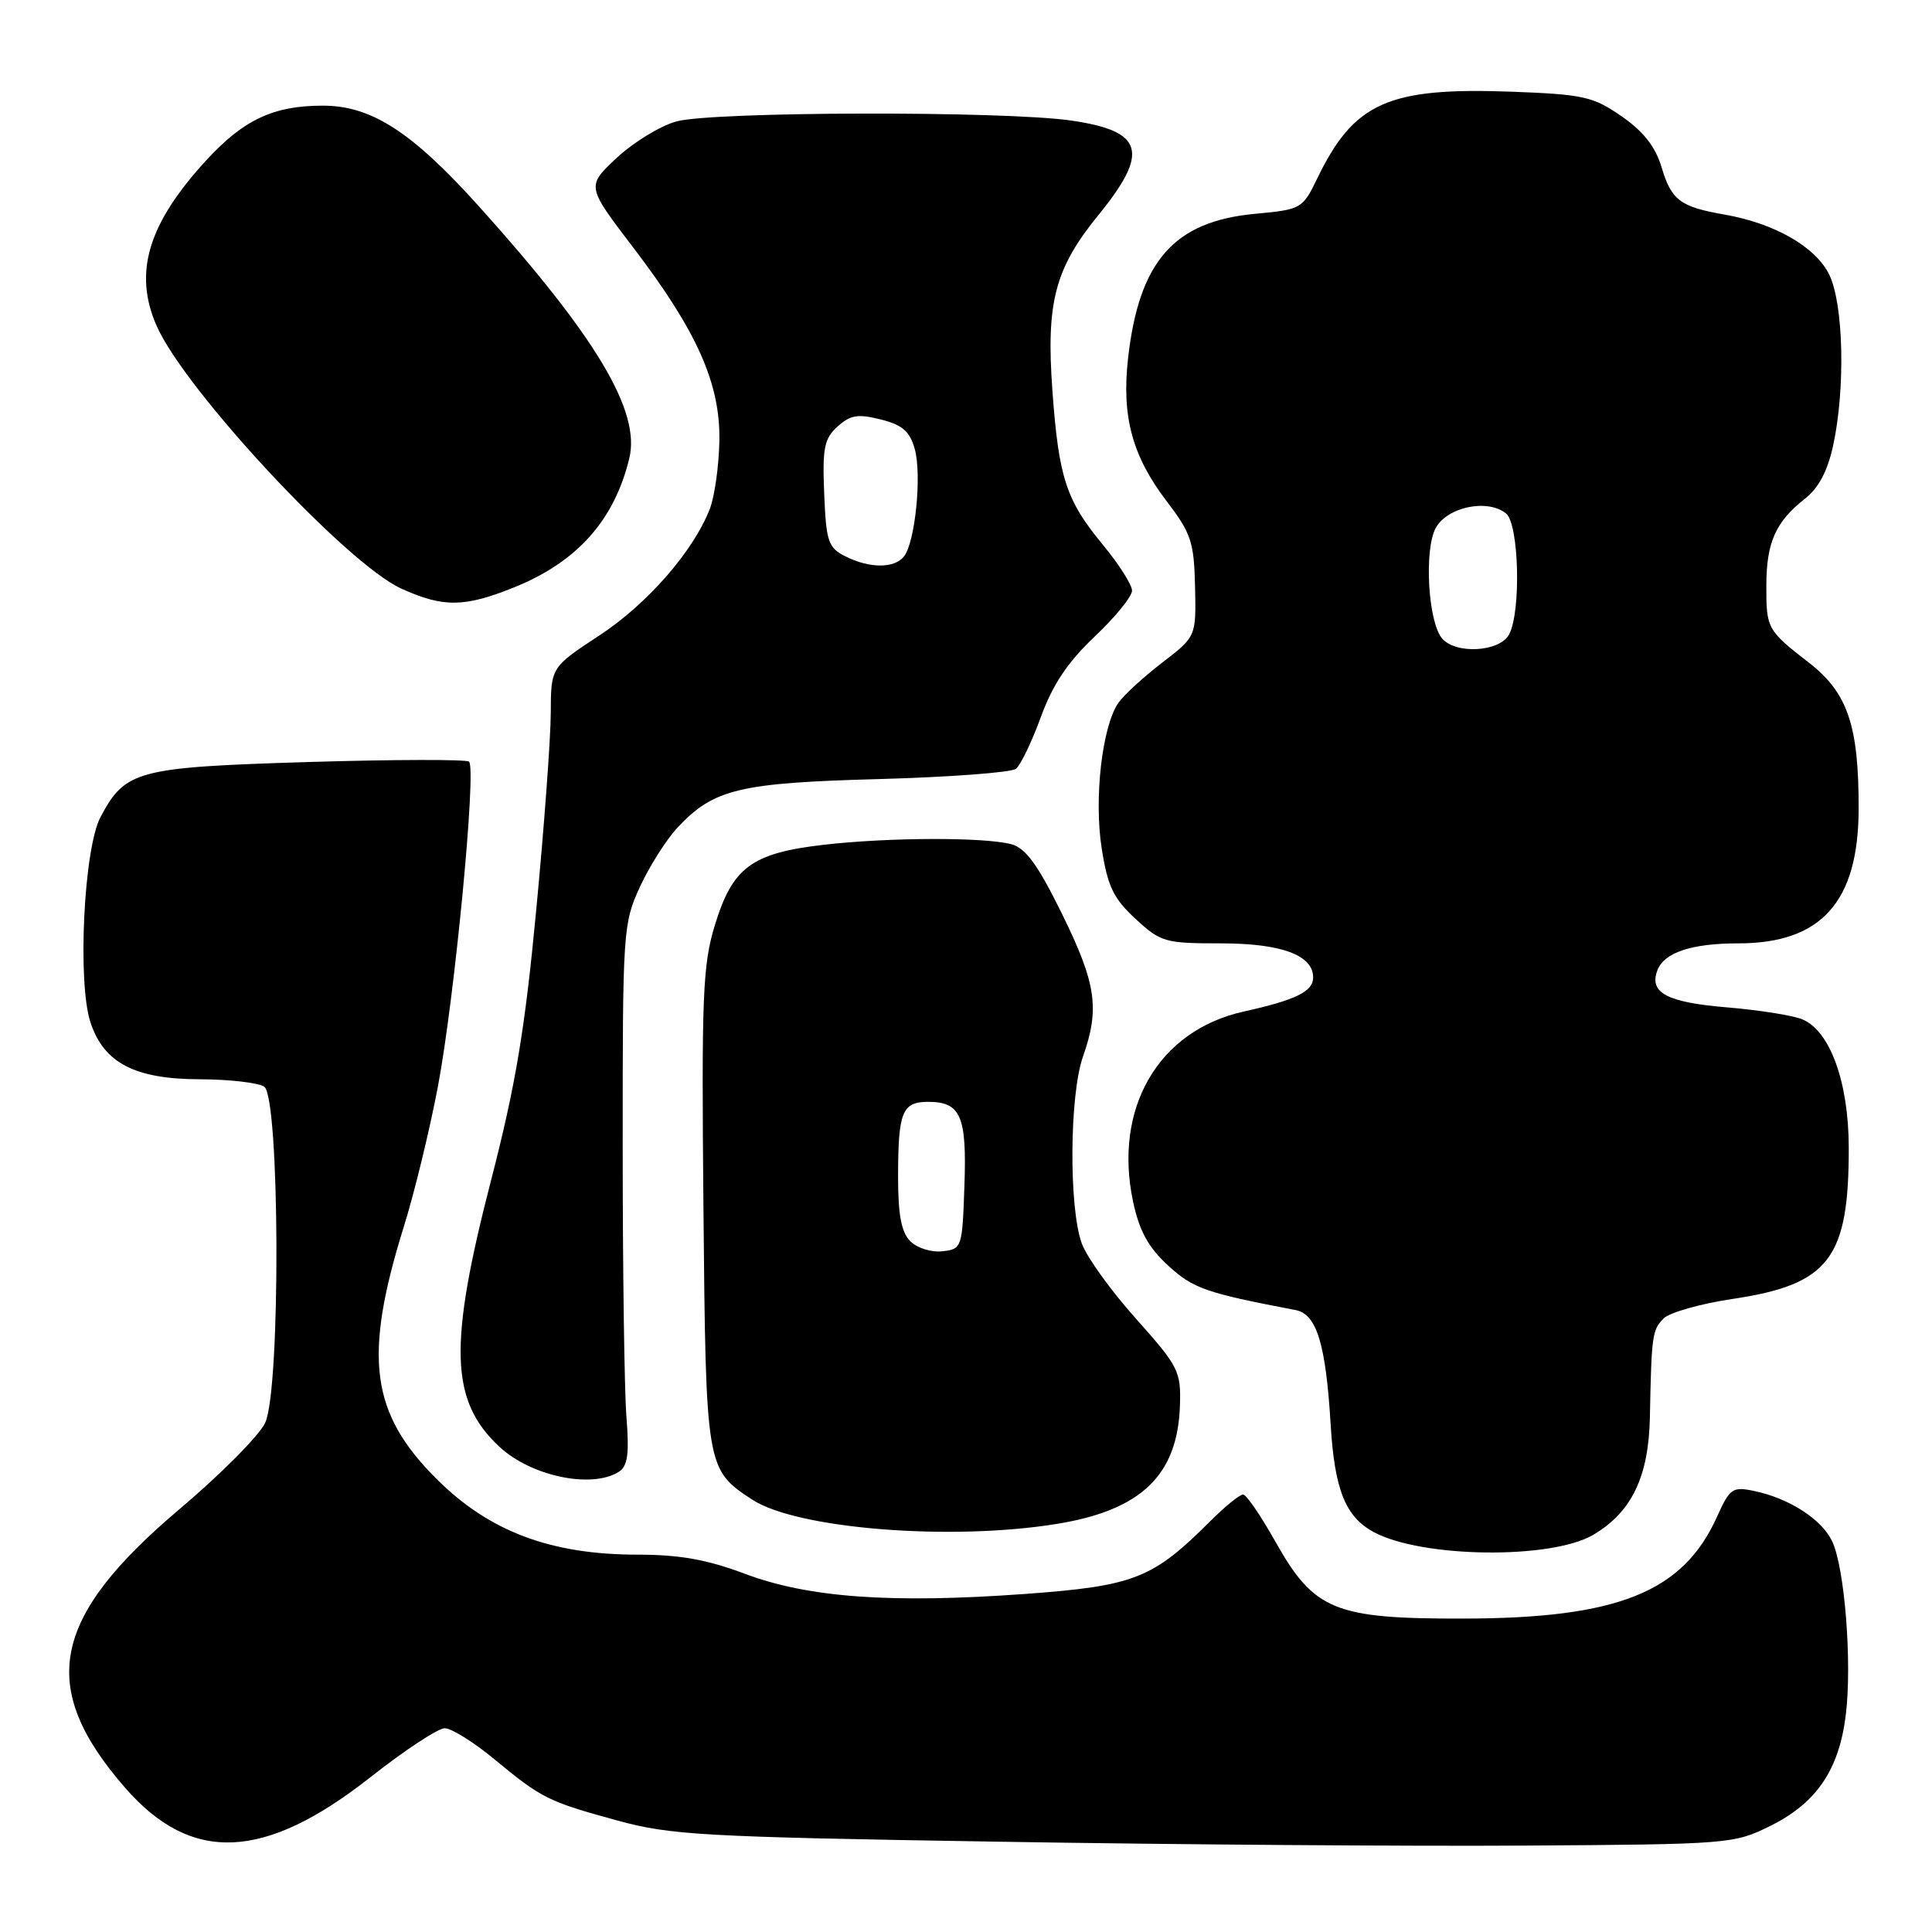 <?xml version="1.0" encoding="UTF-8" standalone="no"?>
<!DOCTYPE svg PUBLIC "-//W3C//DTD SVG 1.1//EN" "http://www.w3.org/Graphics/SVG/1.1/DTD/svg11.dtd" >
<svg xmlns="http://www.w3.org/2000/svg" xmlns:xlink="http://www.w3.org/1999/xlink" version="1.1" viewBox="0 0 256 256">
 <g >
 <path fill="currentColor"
d=" M 234.58 241.94 C 240.69 238.91 243.66 234.55 244.57 227.30 C 245.43 220.38 244.44 207.67 242.75 204.19 C 241.35 201.28 237.04 198.52 232.42 197.56 C 229.56 196.96 229.21 197.21 227.50 201.01 C 223.00 210.97 214.39 214.43 194.00 214.47 C 176.83 214.51 174.14 213.41 169.00 204.28 C 167.07 200.85 165.15 198.04 164.72 198.03 C 164.29 198.01 162.35 199.59 160.41 201.52 C 152.74 209.20 150.31 210.15 135.77 211.21 C 118.08 212.49 107.09 211.70 98.66 208.52 C 93.68 206.65 90.03 206.00 84.50 206.00 C 73.00 206.00 64.87 202.95 57.91 196.03 C 49.08 187.26 48.11 179.86 53.52 162.50 C 54.90 158.10 56.92 149.78 58.02 144.00 C 60.23 132.34 63.16 101.83 62.15 100.92 C 61.79 100.61 52.22 100.63 40.88 100.97 C 18.13 101.67 16.61 102.07 13.32 108.26 C 11.10 112.44 10.24 130.16 11.99 135.48 C 13.77 140.86 17.87 142.99 26.50 143.01 C 30.35 143.02 34.17 143.46 35.00 143.98 C 37.08 145.30 37.21 183.91 35.15 188.50 C 34.41 190.15 29.32 195.29 23.83 199.93 C 6.75 214.36 4.95 223.53 16.57 236.88 C 25.36 246.98 35.04 246.56 49.12 235.46 C 53.63 231.91 58.05 229.00 58.93 229.00 C 59.81 229.00 62.75 230.83 65.46 233.07 C 71.79 238.30 72.56 238.69 81.77 241.22 C 88.86 243.16 93.04 243.40 132.00 244.03 C 155.38 244.42 186.91 244.65 202.08 244.55 C 229.13 244.38 229.75 244.33 234.58 241.94 Z  M 211.08 203.39 C 216.19 200.40 218.47 195.69 218.62 187.75 C 218.83 176.92 218.93 176.22 220.44 174.70 C 221.23 173.91 225.33 172.75 229.55 172.12 C 242.38 170.21 245.00 166.78 244.97 152.00 C 244.95 143.37 242.48 136.57 238.80 135.06 C 237.53 134.54 233.04 133.83 228.81 133.48 C 220.86 132.82 218.47 131.54 219.62 128.55 C 220.52 126.21 224.16 125.00 230.33 125.00 C 241.34 125.00 246.26 119.50 246.28 107.18 C 246.30 96.14 244.83 91.81 239.73 87.84 C 234.13 83.49 234.03 83.30 234.05 77.50 C 234.07 71.85 235.30 69.11 239.17 66.08 C 241.00 64.64 242.18 62.39 242.92 58.94 C 244.53 51.44 244.28 40.38 242.41 36.45 C 240.65 32.75 235.19 29.60 228.50 28.43 C 222.64 27.41 221.48 26.54 220.18 22.20 C 219.35 19.43 217.78 17.43 214.87 15.41 C 211.09 12.79 209.83 12.51 200.31 12.15 C 183.93 11.55 179.41 13.57 174.53 23.67 C 172.58 27.68 172.44 27.76 166.23 28.34 C 155.55 29.34 150.91 34.64 149.47 47.51 C 148.61 55.20 150.03 60.44 154.60 66.43 C 157.83 70.66 158.22 71.82 158.35 77.74 C 158.50 84.34 158.50 84.34 154.00 87.80 C 151.53 89.70 148.92 92.09 148.20 93.12 C 146.04 96.21 144.93 105.85 145.99 112.48 C 146.77 117.45 147.55 119.07 150.46 121.75 C 153.80 124.84 154.36 125.00 161.76 125.00 C 169.79 125.00 174.00 126.56 174.00 129.52 C 174.00 131.38 171.71 132.50 164.82 134.03 C 153.48 136.54 147.49 146.85 150.15 159.28 C 150.98 163.13 152.18 165.31 154.79 167.70 C 158.11 170.74 159.74 171.31 171.67 173.59 C 174.47 174.12 175.68 178.09 176.32 188.78 C 176.84 197.41 178.29 201.01 182.05 203.02 C 188.43 206.44 205.48 206.65 211.08 203.39 Z  M 140.00 201.93 C 151.23 200.12 156.06 195.47 156.35 186.20 C 156.49 181.69 156.16 181.05 150.51 174.72 C 147.21 171.04 143.99 166.56 143.34 164.76 C 141.61 160.00 141.71 145.08 143.50 140.00 C 145.75 133.61 145.26 130.32 140.68 121.01 C 137.50 114.55 135.90 112.37 134.00 111.86 C 130.40 110.91 117.70 110.95 109.13 111.94 C 99.61 113.04 97.06 114.92 94.72 122.60 C 93.11 127.85 92.95 131.96 93.21 160.05 C 93.53 194.52 93.56 194.70 99.66 198.70 C 105.58 202.58 125.92 204.21 140.00 201.93 Z  M 82.00 195.02 C 83.17 194.28 83.39 192.67 83.01 187.78 C 82.73 184.33 82.51 168.22 82.51 152.00 C 82.50 123.31 82.56 122.36 84.80 117.50 C 86.07 114.75 88.32 111.21 89.80 109.63 C 94.58 104.54 97.97 103.73 116.50 103.23 C 125.85 102.97 134.00 102.36 134.62 101.87 C 135.24 101.37 136.72 98.29 137.92 95.01 C 139.48 90.72 141.47 87.74 145.04 84.36 C 147.77 81.78 150.00 79.04 150.00 78.26 C 150.00 77.49 148.26 74.75 146.13 72.18 C 141.26 66.29 140.29 63.31 139.45 51.78 C 138.60 40.06 139.77 35.59 145.54 28.50 C 152.36 20.13 151.56 17.36 141.91 15.97 C 132.99 14.68 94.38 14.77 89.62 16.09 C 87.49 16.68 83.94 18.85 81.73 20.91 C 77.70 24.67 77.70 24.67 83.87 32.75 C 92.39 43.91 95.48 50.87 95.32 58.50 C 95.25 61.80 94.68 65.81 94.06 67.42 C 91.87 73.05 85.79 80.02 79.42 84.20 C 73.00 88.42 73.00 88.42 72.98 94.46 C 72.97 97.78 72.11 109.50 71.06 120.50 C 69.56 136.41 68.33 143.74 65.09 156.31 C 59.41 178.27 59.63 185.60 66.16 191.69 C 70.35 195.61 78.40 197.30 82.00 195.02 Z  M 68.12 77.83 C 76.47 74.47 81.41 68.93 83.39 60.71 C 84.89 54.48 79.02 44.65 63.54 27.43 C 54.59 17.47 49.22 14.00 42.77 14.00 C 36.23 14.00 32.29 15.85 27.33 21.24 C 19.59 29.67 17.65 36.16 20.77 43.21 C 24.53 51.72 45.95 74.71 53.15 77.98 C 58.74 80.52 61.51 80.49 68.12 77.83 Z  M 191.06 84.57 C 189.23 82.36 188.69 72.91 190.22 70.00 C 191.72 67.17 197.14 66.04 199.57 68.05 C 201.28 69.47 201.57 81.07 199.96 84.07 C 198.71 86.40 192.85 86.73 191.06 84.57 Z  M 120.63 164.48 C 119.44 163.30 119.00 161.00 119.00 156.01 C 119.00 147.34 119.53 146.00 122.98 146.00 C 127.31 146.00 128.12 147.87 127.79 157.15 C 127.51 165.33 127.45 165.51 124.88 165.80 C 123.42 165.97 121.53 165.38 120.63 164.48 Z  M 112.00 73.71 C 109.74 72.57 109.47 71.77 109.21 65.42 C 108.96 59.37 109.21 58.12 110.98 56.52 C 112.68 54.98 113.68 54.82 116.70 55.58 C 119.58 56.30 120.55 57.15 121.21 59.50 C 122.17 62.95 121.26 71.90 119.77 73.75 C 118.48 75.34 115.20 75.33 112.00 73.71 Z "/>
</g>
</svg>